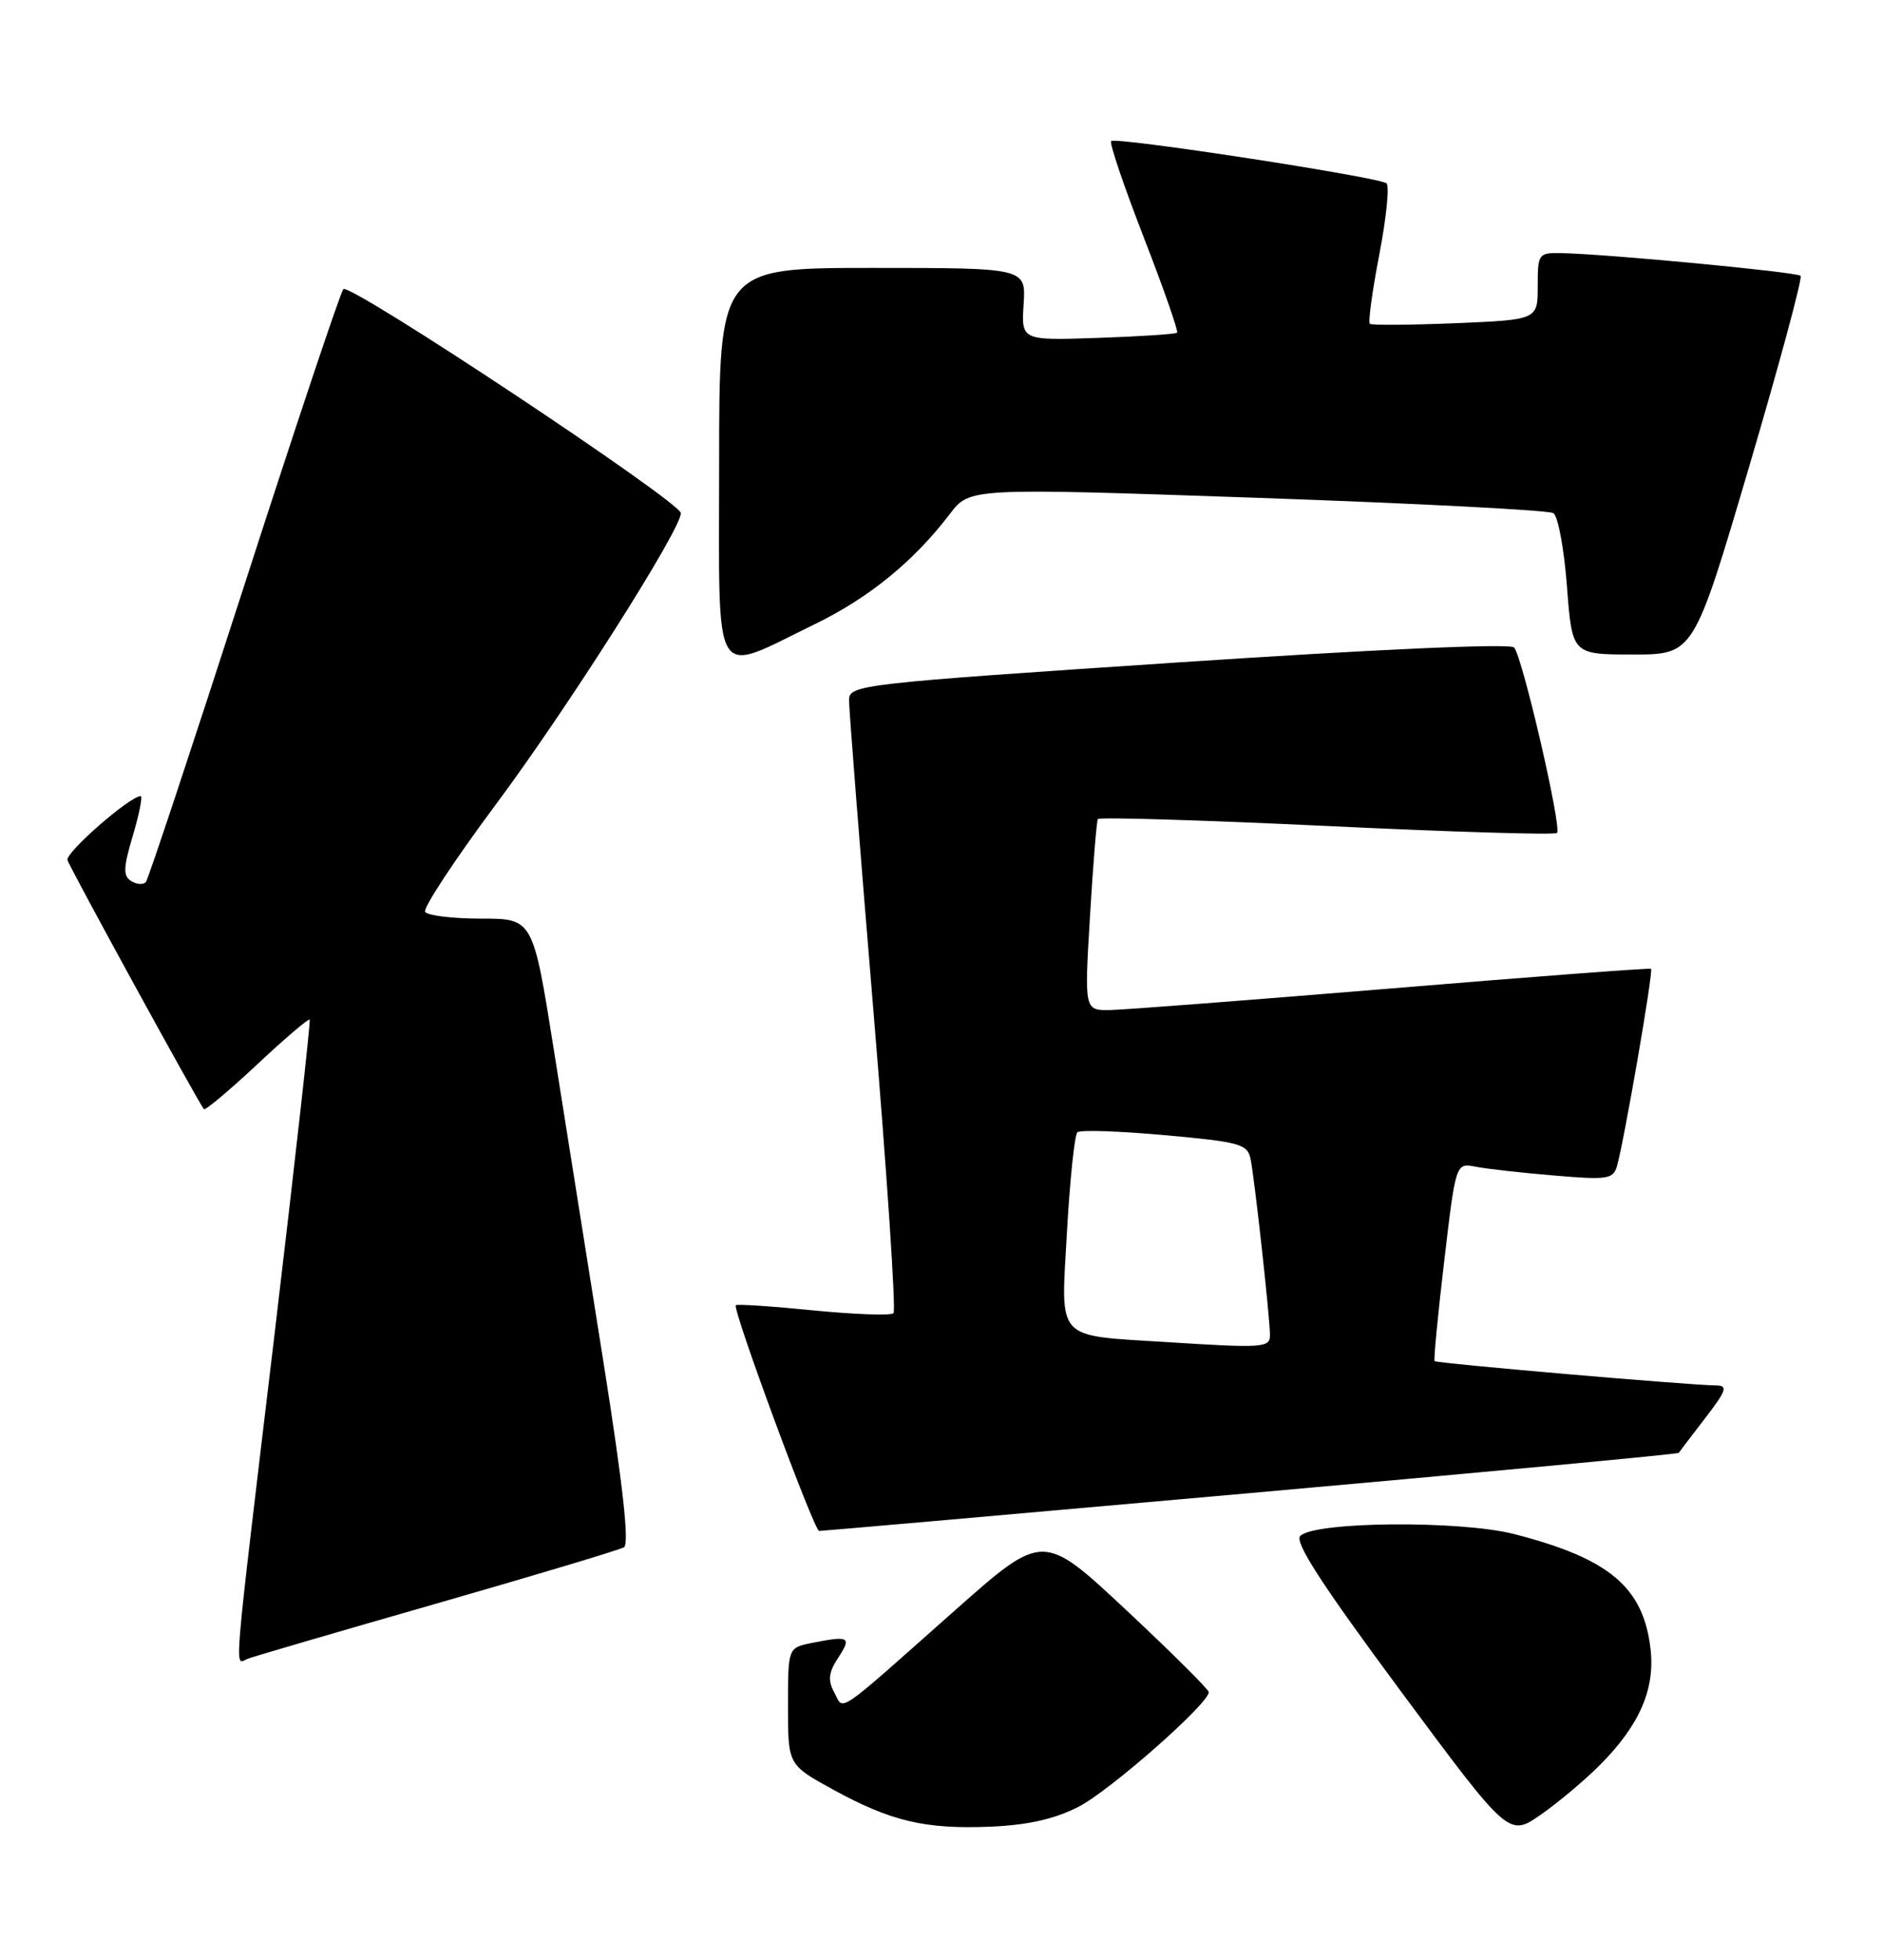<?xml version="1.0" encoding="UTF-8" standalone="no"?>
<!DOCTYPE svg PUBLIC "-//W3C//DTD SVG 1.1//EN" "http://www.w3.org/Graphics/SVG/1.1/DTD/svg11.dtd" >
<svg xmlns="http://www.w3.org/2000/svg" xmlns:xlink="http://www.w3.org/1999/xlink" version="1.1" viewBox="0 0 246 256">
 <g >
 <path fill="currentColor"
d=" M 209.18 230.51 C 214.30 225.36 216.34 220.68 215.75 215.45 C 214.83 207.35 210.39 203.60 197.93 200.40 C 190.83 198.59 171.85 198.75 169.96 200.64 C 169.17 201.43 172.79 207.02 183.04 220.84 C 197.21 239.95 197.21 239.95 201.36 237.08 C 203.64 235.50 207.16 232.55 209.18 230.51 Z  M 140.98 236.02 C 145.07 233.93 158.00 222.55 158.00 221.05 C 158.00 220.70 153.13 215.86 147.17 210.29 C 136.34 200.17 136.34 200.17 124.86 210.33 C 108.92 224.46 110.34 223.50 109.04 221.07 C 108.18 219.48 108.30 218.46 109.59 216.51 C 111.34 213.83 111.01 213.65 106.12 214.62 C 103.00 215.25 103.00 215.25 103.00 222.89 C 103.00 230.54 103.00 230.54 108.85 233.75 C 116.44 237.92 120.93 238.98 129.50 238.62 C 134.37 238.41 137.86 237.62 140.98 236.02 Z  M 57.14 209.45 C 69.99 205.76 80.98 202.47 81.56 202.12 C 82.28 201.70 81.42 193.95 78.89 178.00 C 76.83 165.07 73.92 146.74 72.41 137.25 C 69.67 120.00 69.67 120.00 62.90 120.00 C 59.17 120.00 55.87 119.60 55.57 119.12 C 55.27 118.63 59.41 112.35 64.76 105.16 C 74.08 92.67 89.00 69.19 89.00 67.04 C 89.00 65.59 45.71 36.88 44.88 37.77 C 44.50 38.17 38.67 55.60 31.92 76.50 C 25.17 97.40 19.39 114.82 19.07 115.21 C 18.75 115.60 17.89 115.55 17.16 115.10 C 16.07 114.43 16.11 113.37 17.37 109.14 C 18.21 106.31 18.66 104.00 18.39 104.00 C 16.98 104.00 8.54 111.37 8.82 112.35 C 9.09 113.31 25.74 143.69 26.65 144.89 C 26.81 145.10 29.93 142.49 33.58 139.08 C 37.22 135.67 40.33 133.02 40.48 133.19 C 40.62 133.36 38.57 151.72 35.92 174.00 C 30.32 220.93 30.62 217.36 32.39 216.68 C 33.16 216.39 44.29 213.13 57.14 209.45 Z  M 163.45 195.04 C 194.14 192.31 219.33 189.95 219.43 189.79 C 219.53 189.63 221.09 187.59 222.89 185.25 C 225.67 181.64 225.89 181.00 224.33 180.98 C 220.68 180.94 187.77 178.10 187.52 177.80 C 187.38 177.64 187.95 171.74 188.78 164.70 C 190.29 151.90 190.29 151.90 192.89 152.41 C 194.33 152.69 198.94 153.21 203.15 153.56 C 210.05 154.15 210.85 154.04 211.35 152.36 C 212.26 149.26 216.15 126.81 215.81 126.56 C 215.64 126.43 200.43 127.58 182.00 129.11 C 163.57 130.63 146.98 131.91 145.12 131.94 C 141.74 132.00 141.74 132.00 142.47 119.75 C 142.87 113.01 143.34 107.28 143.50 107.00 C 143.67 106.72 157.13 107.13 173.42 107.90 C 189.70 108.68 203.25 109.09 203.52 108.81 C 204.18 108.16 198.99 85.76 197.91 84.58 C 197.40 84.03 179.98 84.81 154.03 86.53 C 112.25 89.31 111.00 89.46 110.98 91.45 C 110.97 92.58 112.41 110.92 114.18 132.22 C 115.95 153.51 117.13 171.21 116.79 171.54 C 116.46 171.88 111.75 171.71 106.34 171.18 C 100.93 170.64 96.36 170.34 96.18 170.50 C 95.69 170.96 106.41 199.98 107.07 199.99 C 107.39 200.00 132.75 197.77 163.45 195.04 Z  M 106.52 81.53 C 113.61 78.08 119.46 73.31 124.18 67.11 C 126.77 63.73 126.77 63.73 164.35 65.03 C 185.02 65.75 202.43 66.65 203.04 67.03 C 203.65 67.40 204.45 71.71 204.82 76.60 C 205.50 85.50 205.50 85.50 213.45 85.50 C 221.39 85.50 221.39 85.50 228.62 61.01 C 232.59 47.54 235.63 36.30 235.36 36.03 C 234.88 35.54 210.35 33.21 204.25 33.07 C 201.07 33.00 201.00 33.09 201.00 37.39 C 201.00 41.77 201.00 41.77 190.25 42.22 C 184.34 42.46 179.30 42.50 179.06 42.30 C 178.81 42.11 179.37 38.04 180.29 33.26 C 181.21 28.48 181.64 24.29 181.23 23.95 C 180.26 23.13 145.82 17.85 145.24 18.43 C 144.99 18.68 146.91 24.33 149.50 31.00 C 152.09 37.67 154.05 43.27 153.86 43.46 C 153.66 43.65 149.00 43.95 143.50 44.14 C 133.50 44.48 133.50 44.48 133.80 39.74 C 134.10 35.00 134.10 35.00 114.05 35.00 C 94.00 35.00 94.00 35.00 94.00 60.61 C 94.00 89.98 92.90 88.14 106.52 81.53 Z  M 152.50 175.32 C 137.84 174.40 138.66 175.29 139.45 161.17 C 139.84 154.20 140.46 148.23 140.83 147.91 C 141.20 147.58 146.34 147.75 152.26 148.29 C 162.04 149.17 163.07 149.45 163.46 151.38 C 163.99 153.93 166.00 172.19 166.00 174.42 C 166.00 176.06 165.08 176.12 152.50 175.32 Z "/>
</g>
</svg>